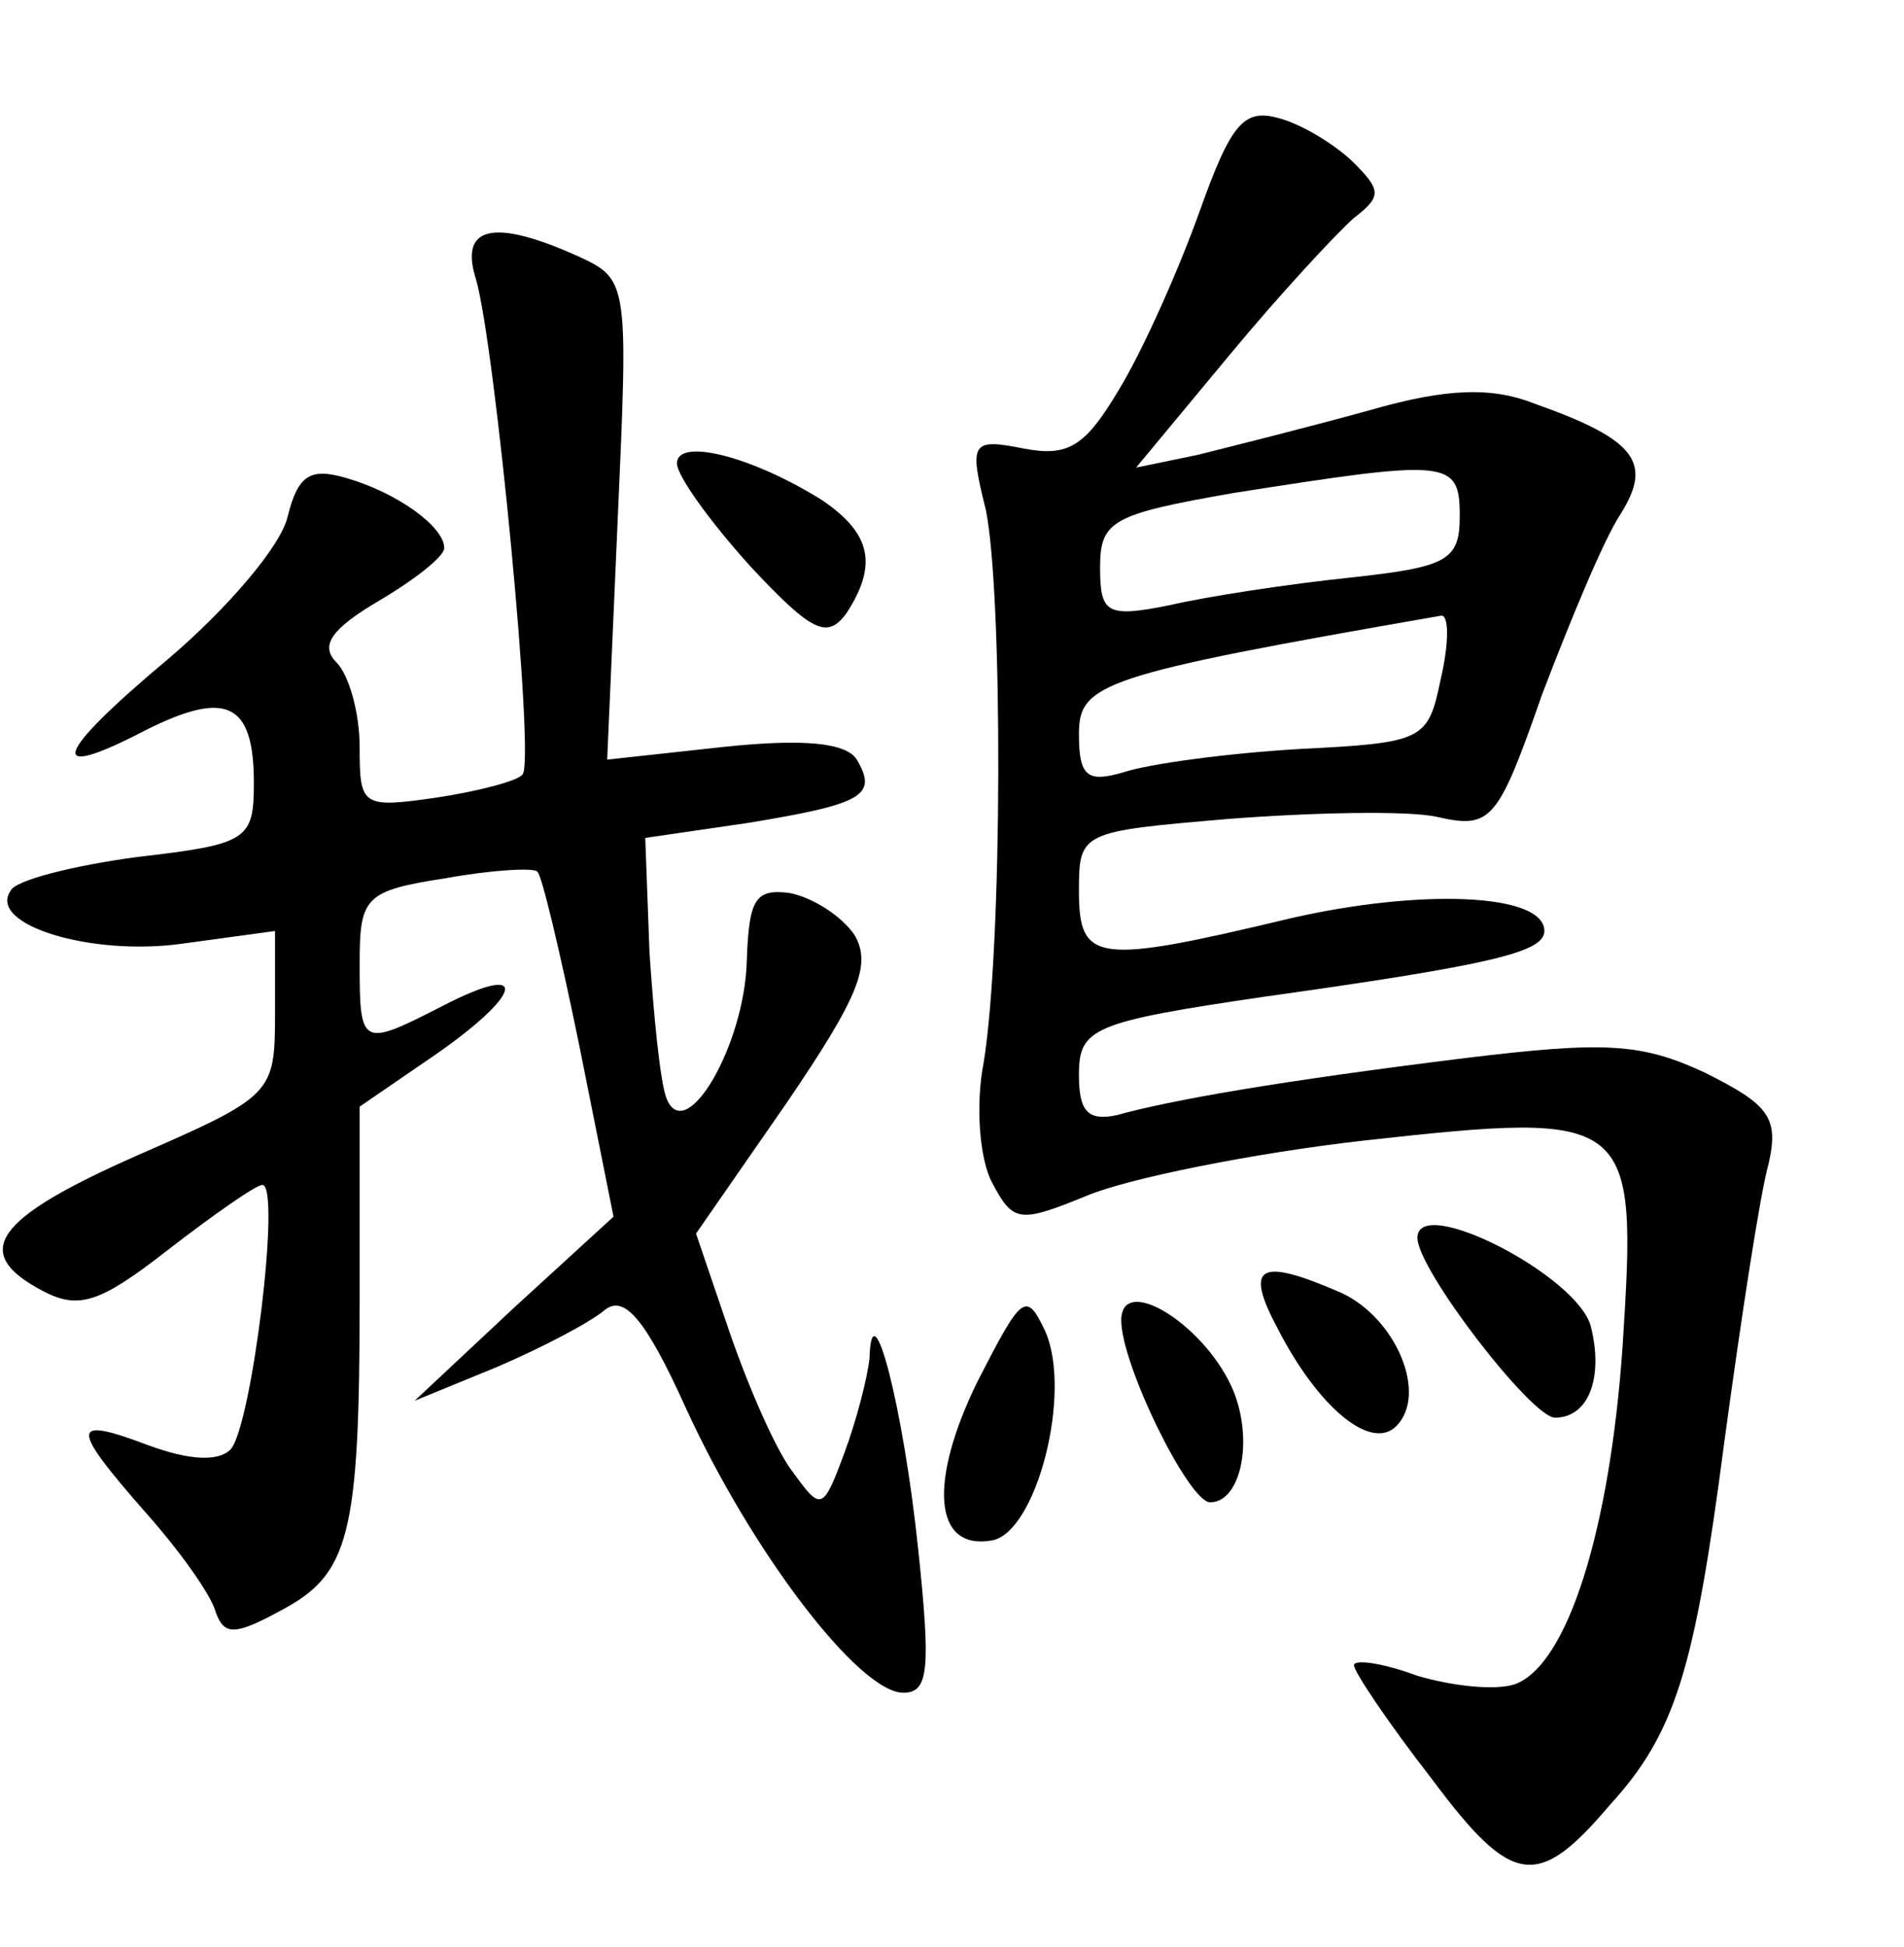 <?xml version="1.0" standalone="no"?>
<!DOCTYPE svg PUBLIC "-//W3C//DTD SVG 20010904//EN"
 "http://www.w3.org/TR/2001/REC-SVG-20010904/DTD/svg10.dtd">
<svg version="1.0" xmlns="http://www.w3.org/2000/svg"
 width="90pt" height="92pt" viewBox="0 0 90 92"
 preserveAspectRatio="xMidYMid meet">
<g transform="translate(0,92) scale(0.1,-0.1)"
fill="#000000" stroke="none">
<path d="M567 820 c-10 -28 -27 -66 -38 -84 -16 -27 -24 -32 -45 -28 -25 5
-26 3 -18 -29 8 -39 8 -205 -1 -261 -4 -20 -2 -46 4 -57 10 -19 13 -19 45 -6
19 8 78 20 131 26 127 14 129 12 122 -97 -6 -87 -26 -151 -51 -160 -9 -3 -29
-1 -46 4 -16 6 -30 8 -30 5 0 -3 16 -27 37 -54 38 -51 50 -52 84 -12 31 34 40
64 54 171 8 59 17 118 21 132 5 22 0 28 -30 43 -30 14 -47 15 -113 7 -89 -11
-140 -20 -165 -27 -14 -3 -18 2 -18 19 0 22 6 25 88 37 107 15 132 21 132 31
0 18 -59 20 -120 6 -92 -22 -100 -21 -100 13 0 28 1 28 71 34 39 3 84 4 98 1
26 -6 29 -2 50 58 13 34 29 73 37 85 15 24 8 35 -40 52 -20 8 -41 8 -79 -3
-29 -8 -65 -17 -81 -21 l-29 -6 44 53 c24 29 51 58 59 65 13 10 13 13 0 26 -8
8 -24 18 -35 21 -17 5 -23 -2 -38 -44z m123 -144 c0 -21 -6 -24 -52 -29 -29
-3 -68 -9 -85 -13 -30 -6 -33 -4 -33 18 0 22 6 25 63 35 102 16 107 16 107
-11z m-9 -77 c-6 -29 -8 -30 -67 -33 -34 -2 -71 -7 -83 -11 -17 -5 -21 -2 -21
18 0 24 10 28 171 56 4 1 4 -13 0 -30z"/>
<path d="M225 788 c9 -31 28 -228 22 -234 -2 -3 -21 -8 -41 -11 -35 -5 -36 -4
-36 24 0 16 -5 34 -11 40 -8 8 -2 16 20 29 17 10 31 21 31 25 0 10 -22 26 -46
33 -17 5 -23 2 -28 -18 -3 -14 -29 -44 -56 -67 -55 -46 -59 -59 -11 -34 38 19
51 13 51 -25 0 -27 -3 -29 -55 -35 -30 -4 -58 -11 -60 -16 -11 -16 38 -31 81
-25 l44 6 0 -39 c0 -38 -1 -39 -65 -67 -68 -30 -79 -46 -45 -64 17 -9 27 -6
59 19 22 17 42 31 45 31 9 0 -5 -114 -15 -125 -6 -6 -20 -5 -39 2 -37 14 -37
9 -1 -32 16 -18 31 -39 33 -47 4 -11 9 -11 31 1 32 17 37 35 37 147 l0 91 35
24 c42 29 46 45 5 24 -39 -20 -40 -20 -40 19 0 32 2 35 41 41 22 4 42 5 43 3
2 -1 11 -39 20 -83 l16 -80 -47 -43 -47 -44 39 16 c21 9 44 21 51 27 9 7 19
-4 38 -46 31 -68 82 -135 103 -135 12 0 13 11 7 68 -7 67 -22 125 -23 90 -1
-9 -6 -29 -12 -45 -10 -27 -11 -27 -24 -9 -8 10 -21 40 -30 66 l-16 47 43 62
c34 50 40 65 32 79 -6 9 -20 18 -31 20 -16 2 -19 -3 -20 -32 -1 -40 -29 -88
-38 -65 -3 8 -6 39 -8 69 l-2 54 48 7 c55 9 62 13 52 30 -5 8 -25 10 -63 6
l-55 -6 5 114 c5 112 5 113 -19 124 -40 18 -56 14 -48 -11z"/>
<path d="M320 701 c0 -6 16 -28 35 -49 29 -31 36 -34 45 -22 15 23 12 38 -12
54 -34 21 -68 29 -68 17z"/>
<path d="M670 335 c0 -15 54 -85 65 -85 16 0 23 19 17 43 -6 24 -82 63 -82 42z"/>
<path d="M604 292 c19 -37 44 -58 56 -46 15 15 0 51 -26 63 -39 17 -46 13 -30
-17z"/>
<path d="M462 267 c-23 -47 -21 -80 7 -75 21 4 38 70 25 99 -9 19 -11 17 -32
-24z"/>
<path d="M530 296 c0 -21 32 -86 42 -86 15 0 21 31 10 55 -14 30 -52 53 -52
31z"/>
</g>
</svg>
